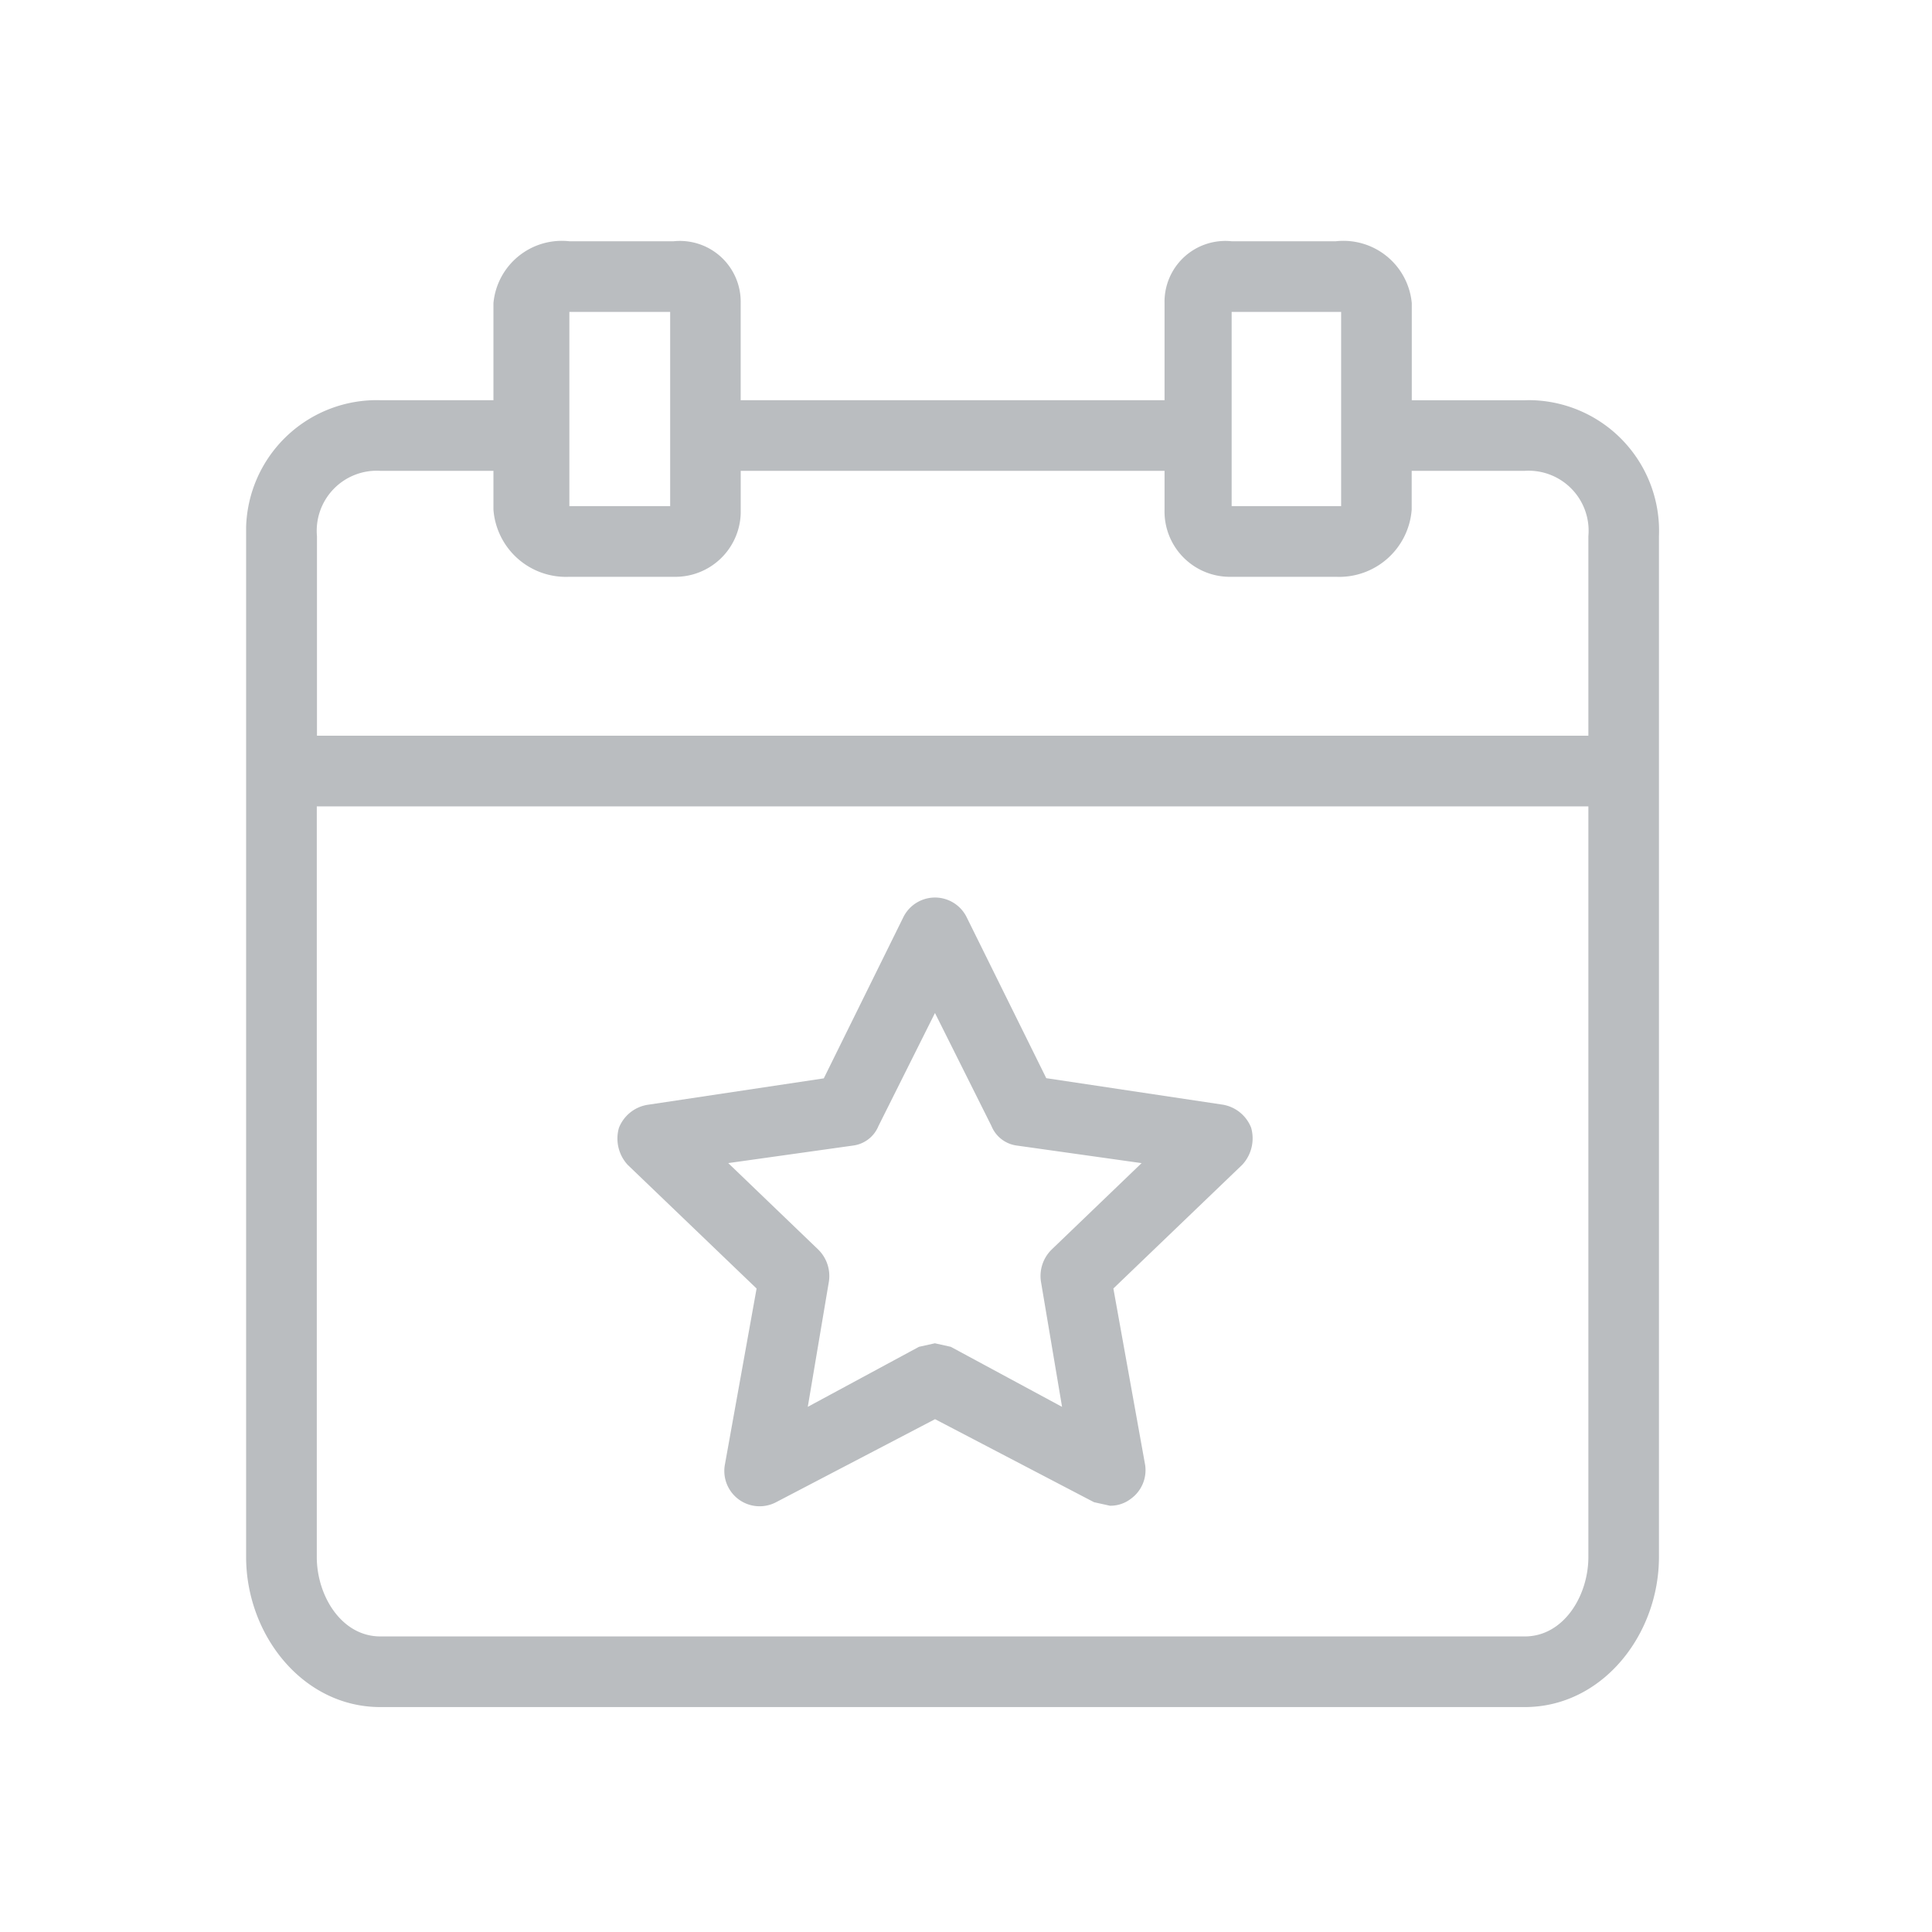 <svg id="Icon_Workshop_Empty" data-name="Icon/Workshop/Empty" xmlns="http://www.w3.org/2000/svg" xmlns:xlink="http://www.w3.org/1999/xlink" width="64" height="64" viewBox="0 0 64 64">
  <defs>
    <clipPath id="clip-path">
      <rect id="Rectangle_10106" data-name="Rectangle 10106" width="64" height="64" transform="translate(8615 -23237)" fill="#babdc0" stroke="#707070" stroke-width="1"/>
    </clipPath>
  </defs>
  <g id="Mask_Group_732" data-name="Mask Group 732" transform="translate(-8615 23237)" clip-path="url(#clip-path)">
    <g id="event_1_" data-name="event (1)" transform="translate(8616 -23236.008)">
      <g id="Group_37523" data-name="Group 37523" transform="translate(7.152 7)">
        <g id="Group_37522" data-name="Group 37522">
          <path id="Path_108285" data-name="Path 108285" d="M43.809,5.267q-.149-.006-.3,0H39.767V2.048A2.274,2.274,0,0,0,37.251,0H33.8a2.015,2.015,0,0,0-2.223,2.048V5.265H17.536V2.048A2.015,2.015,0,0,0,15.313,0H11.861A2.274,2.274,0,0,0,9.346,2.048V5.265H5.6A4.329,4.329,0,0,0,1.153,9.472q0,.149,0,.3V43.584c0,2.574,1.872,4.973,4.446,4.973h37.91c2.574,0,4.446-2.4,4.446-4.973V9.77A4.329,4.329,0,0,0,43.809,5.267ZM33.8,2.34h3.627V8.775H33.8Zm-21.938,0H15.2V8.775H11.861V2.34ZM45.617,43.584c0,1.287-.819,2.633-2.106,2.633H5.6c-1.287,0-2.106-1.346-2.106-2.633V18.721H45.617Zm0-33.814V16.38H3.5V9.77A1.989,1.989,0,0,1,5.6,7.605H9.346V8.892a2.408,2.408,0,0,0,2.516,2.223h3.452a2.165,2.165,0,0,0,2.223-2.1q0-.059,0-.119V7.605H31.577V8.892a2.165,2.165,0,0,0,2.1,2.223q.059,0,.119,0h3.452a2.408,2.408,0,0,0,2.516-2.223V7.605h3.744A1.989,1.989,0,0,1,45.617,9.77Z" transform="translate(-1.152)" fill="#babdc0"/>
          <path id="Path_108286" data-name="Path 108286" d="M21.974,41.608l-1.053,5.85a1.17,1.17,0,0,0,1.7,1.228l5.265-2.75,5.265,2.75.527.117a1.111,1.111,0,0,0,.7-.234,1.17,1.17,0,0,0,.468-1.112l-1.053-5.85,4.271-4.1a1.287,1.287,0,0,0,.292-1.228,1.229,1.229,0,0,0-.936-.761l-5.85-.878-2.633-5.324a1.17,1.17,0,0,0-2.106,0L24.2,34.646l-5.85.878a1.229,1.229,0,0,0-.936.761,1.287,1.287,0,0,0,.292,1.228Zm3.218-4.739a1.053,1.053,0,0,0,.819-.644l1.872-3.744,1.872,3.744a1.053,1.053,0,0,0,.819.644l4.154.585-2.984,2.867a1.229,1.229,0,0,0-.351,1.053l.7,4.154-3.686-1.989-.527-.117-.527.117L23.67,45.527l.7-4.154a1.228,1.228,0,0,0-.351-1.053l-2.984-2.867Z" transform="translate(-5.063 -6.916)" fill="#babdc0"/>
        </g>
      </g>
    </g>
  </g>
</svg>
